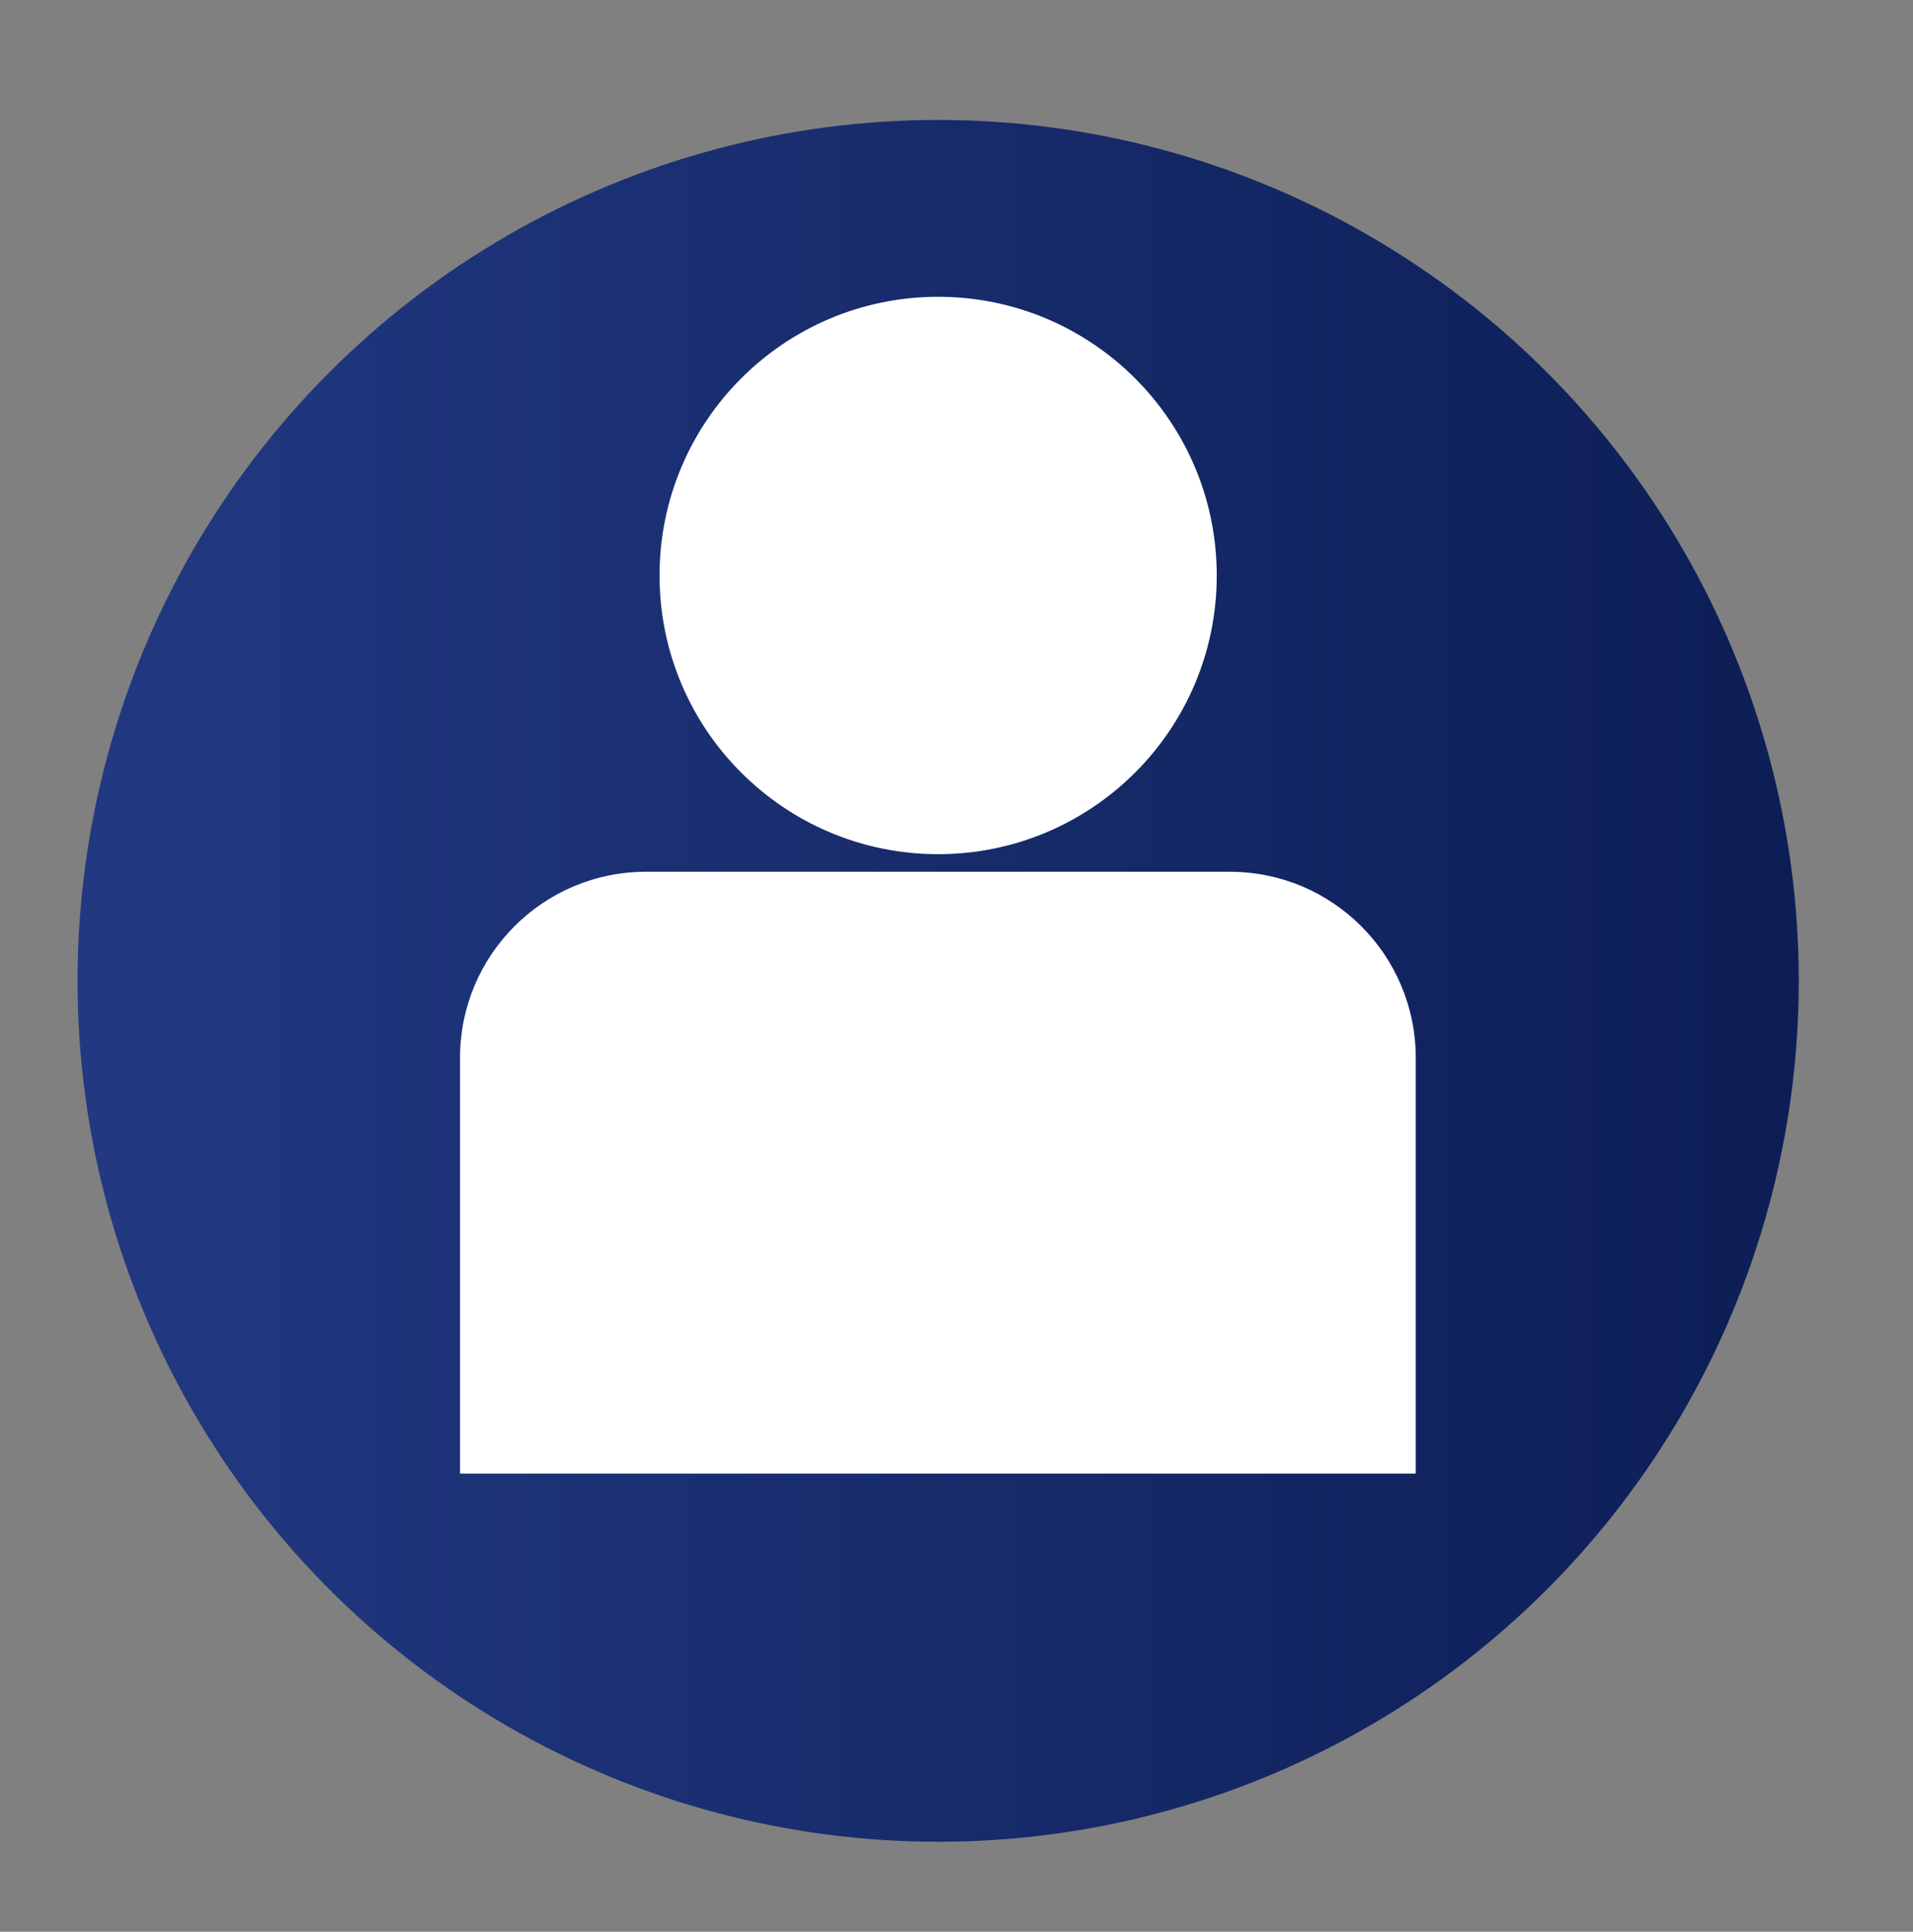 <?xml version="1.0" encoding="utf-8"?>
<!-- Generator: Adobe Illustrator 21.0.2, SVG Export Plug-In . SVG Version: 6.00 Build 0)  -->
<svg version="1.1" id="Layer_1" xmlns="http://www.w3.org/2000/svg" xmlns:xlink="http://www.w3.org/1999/xlink" x="0px" y="0px"
	 viewBox="0 0 370.1 373.6" style="enable-background:new 0 0 370.1 373.6;" xml:space="preserve">
<rect x="0" y="0" width="370.1" height="373.6" fill="#808080" stroke="none"/>
<style type="text/css">
	.st0{fill:url(#SVGID_1_);}
	.st1{fill:#FFFFFF;}
</style>
<title>asset-6_1</title>
<linearGradient id="SVGID_1_" gradientUnits="userSpaceOnUse" x1="15" y1="189.7" x2="348" y2="189.7">
	<stop  offset="0" style="stop-color:#FFFFFF"/>
	<stop  offset="0" style="stop-color:#223982"/>
	<stop  offset="1" style="stop-color:#0D1E56"/>
	<stop  offset="1" style="stop-color:#000000"/>
</linearGradient>
<circle class="st0" cx="181.5" cy="189.7" r="166.5"/>
<g>
	<path class="st1" d="M273.9,285H89v-80.4c0-19.9,16.1-36,36-36h112.9c19.9,0,36,16.1,36,36V285z"/>
	<circle class="st1" cx="181.5" cy="111.3" r="53.9"/>
</g>
</svg>
